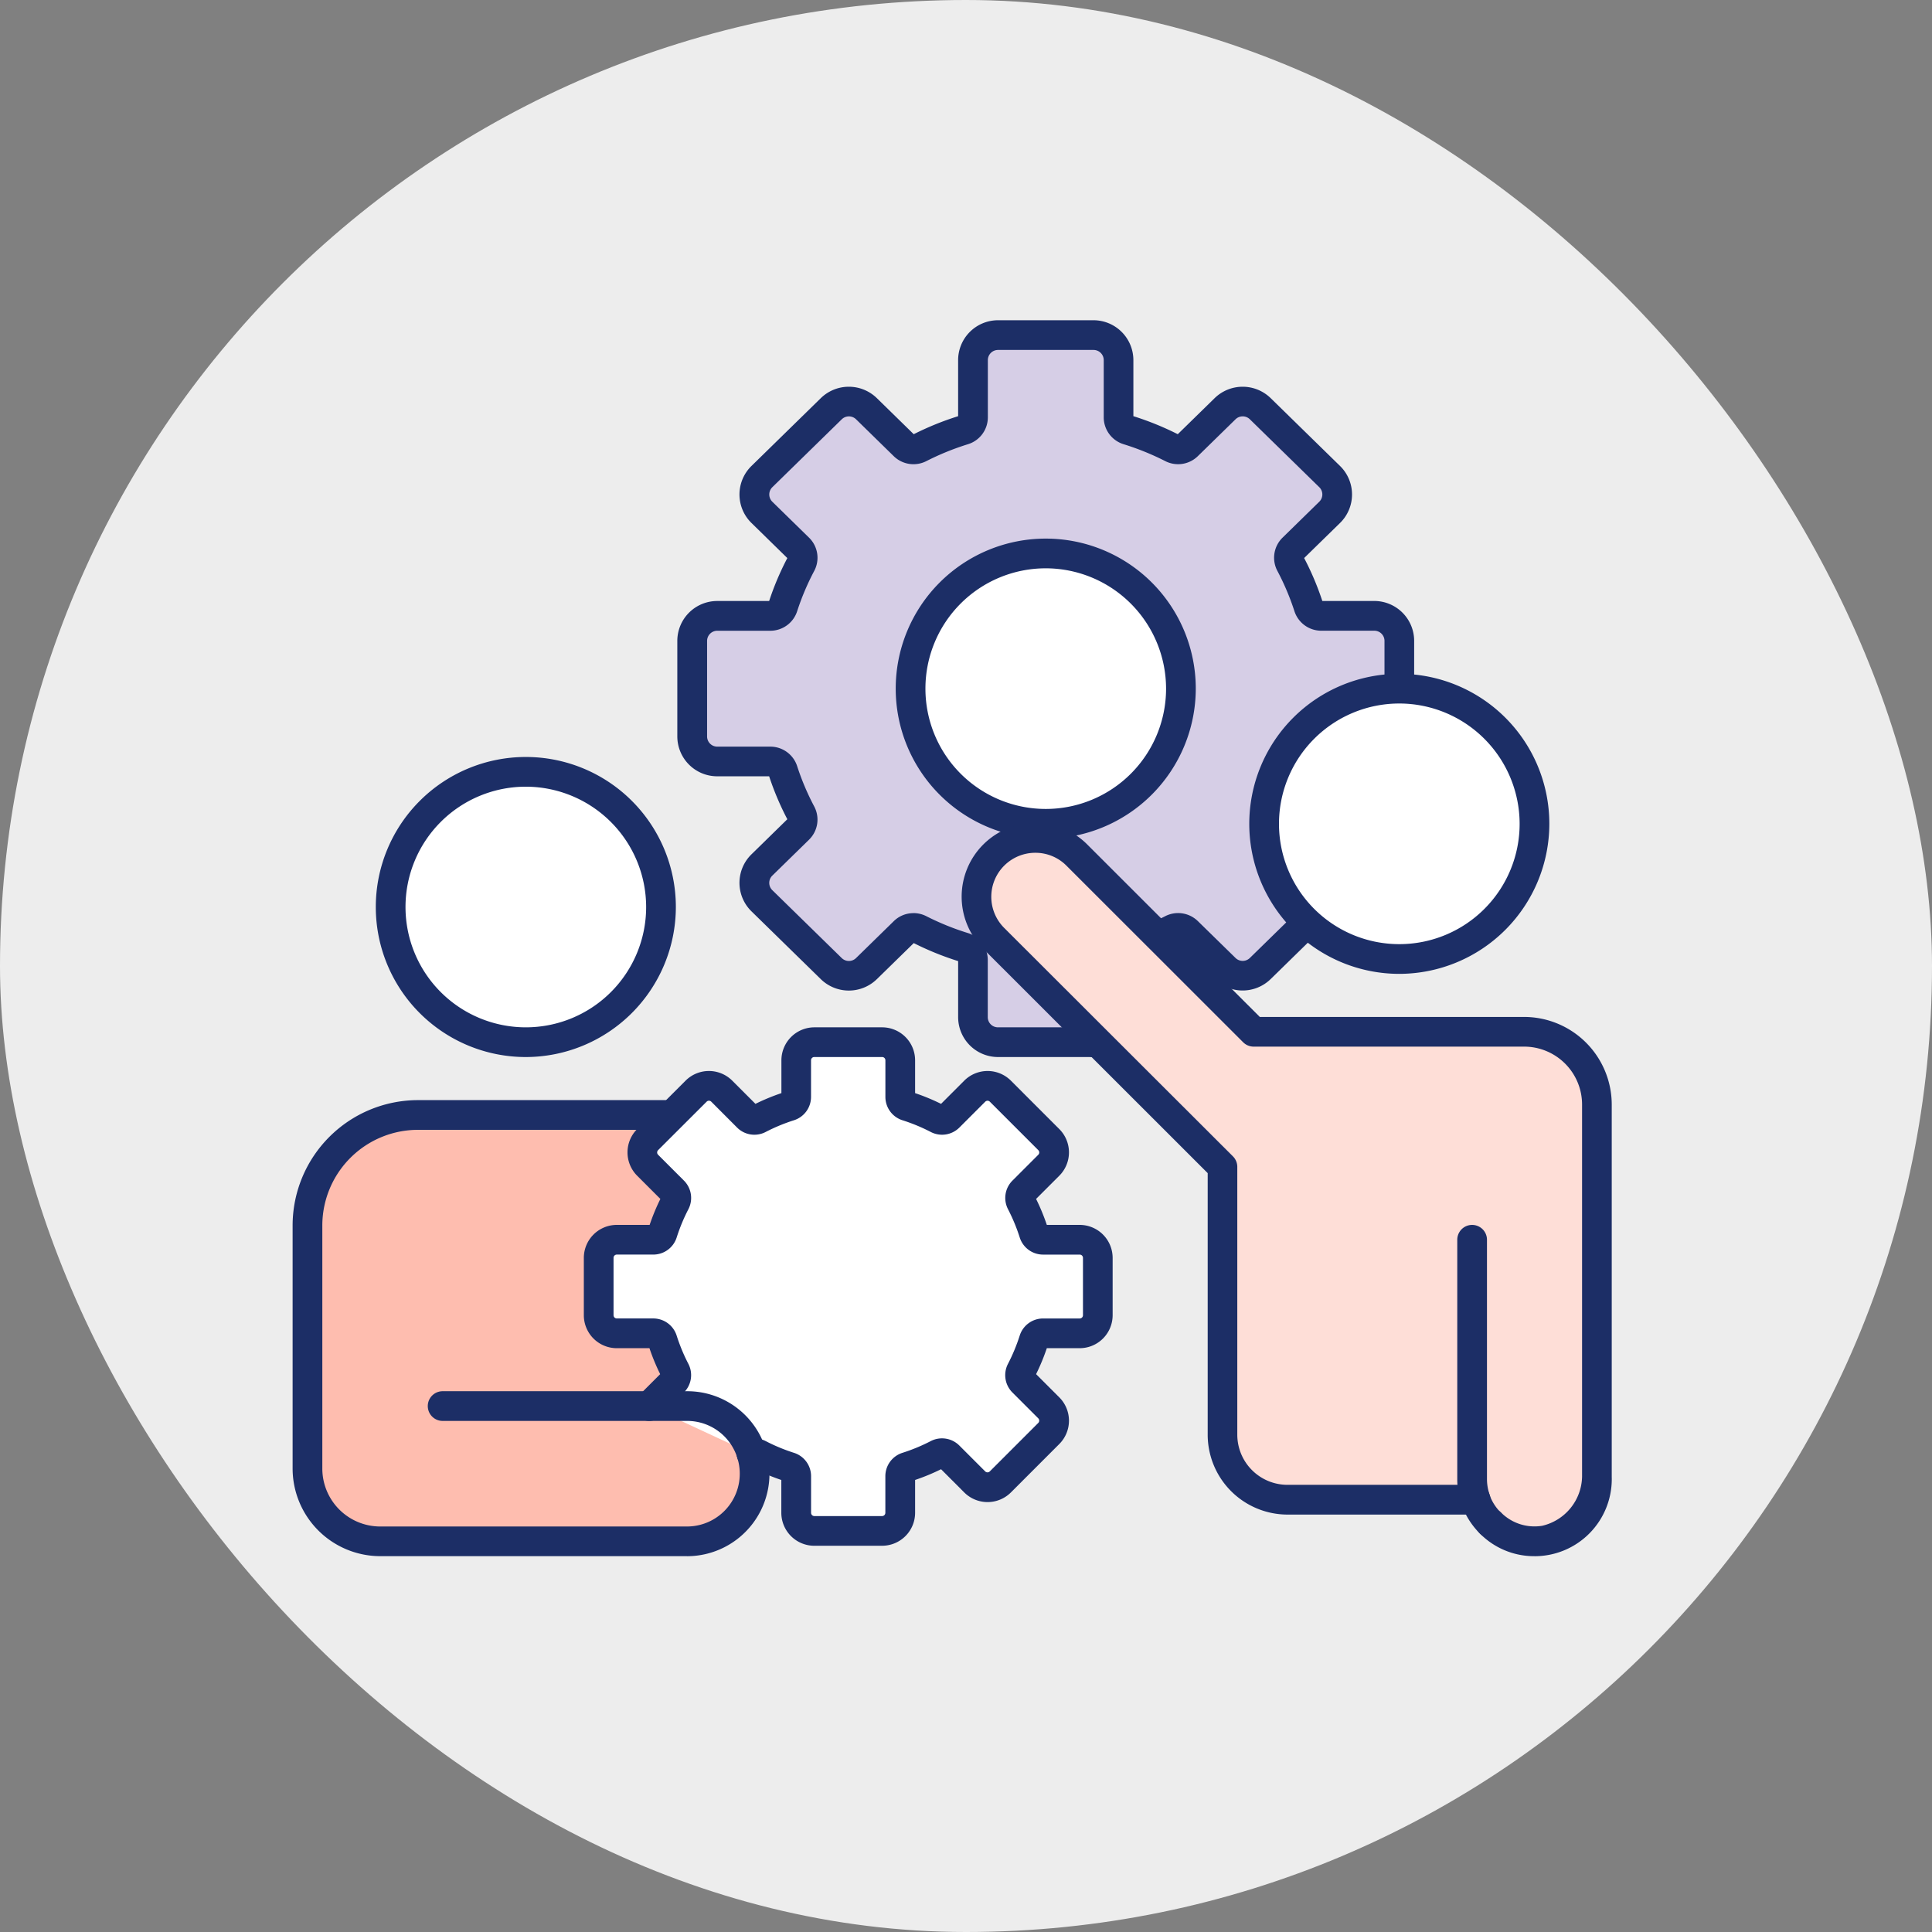 <svg xmlns="http://www.w3.org/2000/svg" xmlns:xlink="http://www.w3.org/1999/xlink" width="90" height="90" viewBox="0 0 90 90">
  <rect x="0" y="0" width="90" height="90" fill="#808080" stroke="none"/>
  <defs>
    <clipPath id="clip-path">
      <rect id="Rectángulo_403797" data-name="Rectángulo 403797" width="61.449" height="57.575" fill="none"/>
    </clipPath>
  </defs>
  <g id="Grupo_1107213" data-name="Grupo 1107213" transform="translate(-842.92 -1534)">
    <g id="Grupo_1106920" data-name="Grupo 1106920" transform="translate(296.92 495)">
      <rect id="Rectángulo_403565" data-name="Rectángulo 403565" width="90" height="90" rx="45" transform="translate(546 1039)" fill="#fff" opacity="0.859"/>
    </g>
    <g id="Grupo_1107211" data-name="Grupo 1107211" transform="translate(856.551 1548.918)">
      <g id="Grupo_1107210" data-name="Grupo 1107210" clip-path="url(#clip-path)">
        <path id="Trazado_879221" data-name="Trazado 879221" d="M135.682,262.251a.692.692,0,1,1,0-1.384,3.666,3.666,0,1,0-3.645-3.259.692.692,0,1,1-1.375.152,5.052,5.052,0,1,1,5.021,4.491" transform="translate(-109.801 -211.943)" fill="#1c2e66"/>
        <path id="Trazado_879222" data-name="Trazado 879222" d="M25.026,247.96a3.151,3.151,0,0,1-3.007,4.084H7.729a3.391,3.391,0,0,1-3.391-3.391V237.331a5.147,5.147,0,0,1,5.147-5.147H21.292" transform="translate(-3.646 -195.162)" fill="#febdaf"/>
        <path id="Trazado_879223" data-name="Trazado 879223" d="M18.372,249.089H4.083A4.087,4.087,0,0,1,0,245.006V233.684a5.845,5.845,0,0,1,5.839-5.839H17.646a.692.692,0,1,1,0,1.384H5.839a4.46,4.46,0,0,0-4.455,4.455v11.323a2.7,2.7,0,0,0,2.7,2.7h14.29a2.459,2.459,0,0,0,2.346-3.187.692.692,0,1,1,1.321-.411,3.843,3.843,0,0,1-3.668,4.982" transform="translate(0 -191.515)" fill="#1c2e66"/>
        <path id="Trazado_879224" data-name="Trazado 879224" d="M96.522,230.086a.46.46,0,0,1,.347.033,9.029,9.029,0,0,0,1.415.586.452.452,0,0,1,.32.429v1.707a.844.844,0,0,0,.844.844H102.6a.844.844,0,0,0,.844-.844v-1.707a.452.452,0,0,1,.32-.429,9.015,9.015,0,0,0,1.415-.586.451.451,0,0,1,.53.077l1.207,1.207a.844.844,0,0,0,1.194,0l2.257-2.257a.844.844,0,0,0,0-1.193l-1.207-1.207a.451.451,0,0,1-.077-.529,9.026,9.026,0,0,0,.587-1.415.452.452,0,0,1,.429-.32h1.707a.844.844,0,0,0,.844-.844v-2.672a.844.844,0,0,0-.844-.844H110.1a.452.452,0,0,1-.429-.32,9.024,9.024,0,0,0-.587-1.415.451.451,0,0,1,.077-.529l1.207-1.207a.844.844,0,0,0,0-1.193l-2.257-2.257a.844.844,0,0,0-1.194,0l-1.207,1.207a.451.451,0,0,1-.53.077,9.028,9.028,0,0,0-1.415-.586.452.452,0,0,1-.32-.429v-1.707a.844.844,0,0,0-.844-.844H99.447a.844.844,0,0,0-.844.844v1.707a.452.452,0,0,1-.32.429,9.042,9.042,0,0,0-1.415.586.451.451,0,0,1-.53-.077L95.132,213.2a.844.844,0,0,0-1.194,0l-2.257,2.257a.844.844,0,0,0,0,1.193l1.207,1.207a.451.451,0,0,1,.077.529,9.022,9.022,0,0,0-.587,1.415.452.452,0,0,1-.429.32H90.244a.844.844,0,0,0-.844.844v2.672a.844.844,0,0,0,.844.844H91.95a.452.452,0,0,1,.429.32,9.024,9.024,0,0,0,.587,1.415.451.451,0,0,1-.077.529l-1.126,1.126" transform="translate(-75.145 -177.287)" fill="#fff"/>
        <path id="Trazado_879225" data-name="Trazado 879225" d="M98.957,230.73H95.8a1.538,1.538,0,0,1-1.536-1.536v-1.529a9.783,9.783,0,0,1-1.289-.541.692.692,0,0,1-.3-1.346,1.146,1.146,0,0,1,.869.08,8.354,8.354,0,0,0,1.306.541,1.141,1.141,0,0,1,.8,1.088v1.707a.152.152,0,0,0,.152.152h3.156a.152.152,0,0,0,.152-.152v-1.707a1.141,1.141,0,0,1,.8-1.088,8.36,8.36,0,0,0,1.307-.541,1.141,1.141,0,0,1,1.337.2l1.207,1.207a.152.152,0,0,0,.215,0l2.257-2.257a.152.152,0,0,0,0-.215l-1.207-1.207a1.141,1.141,0,0,1-.2-1.337,8.381,8.381,0,0,0,.542-1.307,1.141,1.141,0,0,1,1.089-.8h1.707a.152.152,0,0,0,.152-.152v-2.672a.152.152,0,0,0-.152-.152h-1.706a1.142,1.142,0,0,1-1.089-.8,8.366,8.366,0,0,0-.541-1.307,1.141,1.141,0,0,1,.2-1.337l1.207-1.207a.152.152,0,0,0,0-.215l-2.257-2.257a.152.152,0,0,0-.215,0l-1.207,1.207a1.141,1.141,0,0,1-1.337.2,8.359,8.359,0,0,0-1.307-.541,1.141,1.141,0,0,1-.8-1.088v-1.707a.152.152,0,0,0-.152-.152H95.8a.152.152,0,0,0-.152.152v1.707a1.141,1.141,0,0,1-.8,1.088,8.368,8.368,0,0,0-1.306.541,1.14,1.14,0,0,1-1.337-.2L91,210.042a.152.152,0,0,0-.215,0L88.524,212.3a.152.152,0,0,0,0,.215l1.207,1.207a1.141,1.141,0,0,1,.2,1.337,8.374,8.374,0,0,0-.541,1.306,1.142,1.142,0,0,1-1.089.8H86.6a.152.152,0,0,0-.152.152v2.672a.152.152,0,0,0,.152.152H88.3a1.142,1.142,0,0,1,1.089.8,8.369,8.369,0,0,0,.541,1.307,1.141,1.141,0,0,1-.2,1.337L88.6,224.714a.692.692,0,0,1-.979-.979l1-1a9.753,9.753,0,0,1-.5-1.209H86.6a1.537,1.537,0,0,1-1.536-1.536v-2.672a1.538,1.538,0,0,1,1.536-1.536h1.53a9.744,9.744,0,0,1,.5-1.209l-1.082-1.082a1.537,1.537,0,0,1,0-2.172l2.257-2.257a1.538,1.538,0,0,1,2.172,0l1.082,1.082a9.746,9.746,0,0,1,1.209-.5v-1.529a1.538,1.538,0,0,1,1.536-1.536h3.156a1.537,1.537,0,0,1,1.536,1.536v1.529a9.743,9.743,0,0,1,1.209.5l1.081-1.082a1.538,1.538,0,0,1,2.172,0l2.256,2.257a1.537,1.537,0,0,1,0,2.172l-1.082,1.082a9.766,9.766,0,0,1,.5,1.209h1.53a1.538,1.538,0,0,1,1.536,1.536v2.672a1.537,1.537,0,0,1-1.536,1.536h-1.53a9.766,9.766,0,0,1-.5,1.209l1.082,1.082a1.537,1.537,0,0,1,0,2.172l-2.256,2.257a1.538,1.538,0,0,1-2.172,0l-1.081-1.082a9.748,9.748,0,0,1-1.209.5v1.529a1.537,1.537,0,0,1-1.536,1.536" transform="translate(-71.498 -173.64)" fill="#1c2e66"/>
        <path id="Trazado_879226" data-name="Trazado 879226" d="M138.437,32.335q.33-.145.65-.308a.623.623,0,0,1,.722.1l1.761,1.722a1.165,1.165,0,0,0,1.63,0l2.19-2.142,4.292-10.9V18.584a1.165,1.165,0,0,0-1.165-1.165H146.04a.624.624,0,0,1-.591-.438,12.4,12.4,0,0,0-.834-1.97.624.624,0,0,1,.109-.741l1.711-1.673a1.165,1.165,0,0,0,0-1.666L143.2,7.766a1.166,1.166,0,0,0-1.63,0l-1.761,1.722a.624.624,0,0,1-.722.1,12.981,12.981,0,0,0-2.039-.827.624.624,0,0,1-.446-.593V5.506a1.166,1.166,0,0,0-1.166-1.166h-4.45a1.166,1.166,0,0,0-1.166,1.166V8.171a.624.624,0,0,1-.446.593,12.987,12.987,0,0,0-2.039.827.623.623,0,0,1-.722-.1l-1.761-1.722a1.166,1.166,0,0,0-1.63,0l-3.236,3.165a1.166,1.166,0,0,0,0,1.666l1.71,1.673a.623.623,0,0,1,.109.741,12.406,12.406,0,0,0-.834,1.97.624.624,0,0,1-.591.438h-2.475a1.165,1.165,0,0,0-1.165,1.165v4.451h0a1.165,1.165,0,0,0,1.165,1.165h2.475a.624.624,0,0,1,.591.438,12.4,12.4,0,0,0,.834,1.969.623.623,0,0,1-.109.741l-1.71,1.673a1.165,1.165,0,0,0,0,1.666l3.236,3.165a1.165,1.165,0,0,0,1.63,0l1.761-1.722a.623.623,0,0,1,.722-.1,13,13,0,0,0,2.039.827.624.624,0,0,1,.446.593v2.666a1.166,1.166,0,0,0,1.166,1.166h4.45Z" transform="translate(-98.127 -3.648)" fill="#d6cee6"/>
        <path id="Trazado_879227" data-name="Trazado 879227" d="M131.789,34.323h-4.45a1.86,1.86,0,0,1-1.857-1.858V29.854a13.725,13.725,0,0,1-2.068-.839L121.69,30.7a1.869,1.869,0,0,1-2.6,0l-3.236-3.165a1.857,1.857,0,0,1,0-2.655l1.671-1.635a13.141,13.141,0,0,1-.847-2h-2.421a1.859,1.859,0,0,1-1.857-1.857V14.936a1.859,1.859,0,0,1,1.857-1.857h2.421a13.159,13.159,0,0,1,.847-2l-1.671-1.635a1.857,1.857,0,0,1,0-2.655l3.236-3.165a1.869,1.869,0,0,1,2.6,0l1.723,1.685a13.725,13.725,0,0,1,2.068-.839V1.858A1.86,1.86,0,0,1,127.338,0h4.45a1.86,1.86,0,0,1,1.857,1.858V4.469a13.724,13.724,0,0,1,2.068.84l1.723-1.685a1.869,1.869,0,0,1,2.6,0l3.236,3.165a1.857,1.857,0,0,1,0,2.655L141.6,11.078a13.137,13.137,0,0,1,.847,2h2.421a1.859,1.859,0,0,1,1.857,1.857v2.225a.69.69,0,0,1-.048.254l-4.293,10.9a.687.687,0,0,1-.16.241l-2.19,2.142a1.869,1.869,0,0,1-2.6,0l-1.723-1.685c-.146.074-.3.146-.445.215l-2.889,4.76a.692.692,0,0,1-.592.333M123.4,27.617a1.33,1.33,0,0,1,.6.145,12.336,12.336,0,0,0,1.93.783,1.311,1.311,0,0,1,.932,1.254v2.666a.474.474,0,0,0,.474.474H131.4l2.8-4.611a.691.691,0,0,1,.312-.274c.207-.091.414-.189.615-.292a1.316,1.316,0,0,1,1.519.226l1.76,1.722a.477.477,0,0,0,.663,0l2.084-2.038,4.19-10.642V14.936a.474.474,0,0,0-.474-.473h-2.475a1.314,1.314,0,0,1-1.249-.917,11.77,11.77,0,0,0-.787-1.86,1.308,1.308,0,0,1,.237-1.559l1.71-1.673a.473.473,0,0,0,0-.677l-3.236-3.165a.477.477,0,0,0-.663,0l-1.761,1.722a1.315,1.315,0,0,1-1.519.226,12.349,12.349,0,0,0-1.93-.783,1.311,1.311,0,0,1-.932-1.254V1.858a.474.474,0,0,0-.474-.474h-4.45a.474.474,0,0,0-.474.474V4.523a1.311,1.311,0,0,1-.932,1.254,12.34,12.34,0,0,0-1.93.784,1.316,1.316,0,0,1-1.519-.226l-1.76-1.722a.477.477,0,0,0-.663,0l-3.236,3.165a.474.474,0,0,0,0,.677l1.71,1.673a1.308,1.308,0,0,1,.236,1.56,11.771,11.771,0,0,0-.787,1.86,1.315,1.315,0,0,1-1.249.917h-2.475a.474.474,0,0,0-.474.473v4.451a.474.474,0,0,0,.474.474h2.475a1.314,1.314,0,0,1,1.249.917,11.77,11.77,0,0,0,.787,1.86,1.308,1.308,0,0,1-.237,1.559l-1.71,1.673a.474.474,0,0,0,0,.677l3.236,3.165a.477.477,0,0,0,.663,0l1.761-1.722a1.3,1.3,0,0,1,.915-.372" transform="translate(-94.479)" fill="#1c2e66"/>
        <path id="Trazado_879228" data-name="Trazado 879228" d="M233.986,210.834a1.172,1.172,0,0,0,.194-.016" transform="translate(-196.677 -177.203)" fill="#ffe946"/>
        <path id="Trazado_879229" data-name="Trazado 879229" d="M230.339,207.877a.692.692,0,0,1,0-1.384.48.48,0,0,0,.079-.006.692.692,0,1,1,.229,1.365,1.86,1.86,0,0,1-.308.026" transform="translate(-193.03 -173.554)" fill="#1c2e66"/>
        <path id="Trazado_879230" data-name="Trazado 879230" d="M193.132,74.433a6.3,6.3,0,1,0-6.3,6.3,6.3,6.3,0,0,0,6.3-6.3" transform="translate(-151.751 -57.272)" fill="#fff"/>
        <path id="Trazado_879231" data-name="Trazado 879231" d="M183.188,77.775a6.989,6.989,0,1,1,6.989-6.989,7,7,0,0,1-6.989,6.989m0-12.594a5.605,5.605,0,1,0,5.605,5.605,5.612,5.612,0,0,0-5.605-5.605" transform="translate(-148.104 -53.625)" fill="#1c2e66"/>
        <path id="Trazado_879232" data-name="Trazado 879232" d="M41.236,138.229a6.3,6.3,0,1,1-6.3-6.3,6.3,6.3,0,0,1,6.3,6.3" transform="translate(-24.075 -110.895)" fill="#fff"/>
        <path id="Trazado_879233" data-name="Trazado 879233" d="M31.292,141.571a6.989,6.989,0,1,1,6.989-6.989,7,7,0,0,1-6.989,6.989m0-12.594a5.605,5.605,0,1,0,5.605,5.605,5.612,5.612,0,0,0-5.605-5.605" transform="translate(-20.428 -107.248)" fill="#1c2e66"/>
        <path id="Trazado_879234" data-name="Trazado 879234" d="M54.574,316.5a.692.692,0,0,1-.661-.487,2.445,2.445,0,0,0-2.346-1.726H40.184a.692.692,0,0,1,0-1.384H51.567a3.823,3.823,0,0,1,3.668,2.7.693.693,0,0,1-.661.9" transform="translate(-33.195 -263.013)" fill="#1c2e66"/>
        <path id="Trazado_879235" data-name="Trazado 879235" d="M283.827,113.926a6.3,6.3,0,1,0,6.3-6.3,6.3,6.3,0,0,0-6.3,6.3" transform="translate(-238.571 -90.467)" fill="#fff"/>
        <path id="Trazado_879236" data-name="Trazado 879236" d="M286.477,117.268a6.989,6.989,0,1,1,6.989-6.989,7,7,0,0,1-6.989,6.989m0-12.594a5.605,5.605,0,1,0,5.605,5.605,5.612,5.612,0,0,0-5.605-5.605" transform="translate(-234.923 -86.82)" fill="#1c2e66"/>
        <path id="Trazado_879237" data-name="Trazado 879237" d="M223.737,183.124a2.894,2.894,0,0,0,2.513.818,3.1,3.1,0,0,0,2.447-2.971V163.632a3.391,3.391,0,0,0-3.391-3.391H212.712l-8.235-8.23a2.74,2.74,0,0,0-3.88,3.87l10.662,10.657v12.473a3.028,3.028,0,0,0,3.027,3.027h8.763" transform="translate(-167.94 -127.095)" fill="#feded7"/>
        <path id="Trazado_879238" data-name="Trazado 879238" d="M222.14,181.022a3.55,3.55,0,0,1-2.541-1.058.692.692,0,0,1-.07-.892.684.684,0,0,1-.126.012h-8.763a3.724,3.724,0,0,1-3.719-3.72V163.178l-10.459-10.454a3.434,3.434,0,0,1,2.429-5.859h0a3.407,3.407,0,0,1,2.427,1.011l8.031,8.026H221.66a4.087,4.087,0,0,1,4.083,4.083v17.338a3.592,3.592,0,0,1-3.6,3.7m-2.05-2.237a.69.69,0,0,1,.491.2,2.2,2.2,0,0,0,1.918.62,2.4,2.4,0,0,0,1.859-2.287V159.985a2.7,2.7,0,0,0-2.7-2.7H209.065a.692.692,0,0,1-.489-.2l-8.235-8.23a2.034,2.034,0,0,0-1.449-.6h0a2.05,2.05,0,0,0-1.451,3.5L208.1,162.4a.691.691,0,0,1,.2.489v12.473a2.338,2.338,0,0,0,2.335,2.336H219.4a.692.692,0,0,0,.688,1.085" transform="translate(-164.293 -123.447)" fill="#1c2e66"/>
        <path id="Trazado_879239" data-name="Trazado 879239" d="M342.66,342.716a.69.69,0,0,1-.487-.2,3.589,3.589,0,0,1-.853-1.346.692.692,0,1,1,1.3-.46,2.2,2.2,0,0,0,.522.824.692.692,0,0,1-.487,1.183" transform="translate(-286.863 -285.994)" fill="#1c2e66"/>
        <path id="Trazado_879240" data-name="Trazado 879240" d="M341.1,277.794a.692.692,0,0,1-.652-.462,3.592,3.592,0,0,1-.2-1.2V264.992a.692.692,0,1,1,1.384,0v11.141a2.205,2.205,0,0,0,.125.738.692.692,0,0,1-.652.923" transform="translate(-285.994 -222.157)" fill="#1c2e66"/>
      </g>
    </g>
  </g>
</svg>
